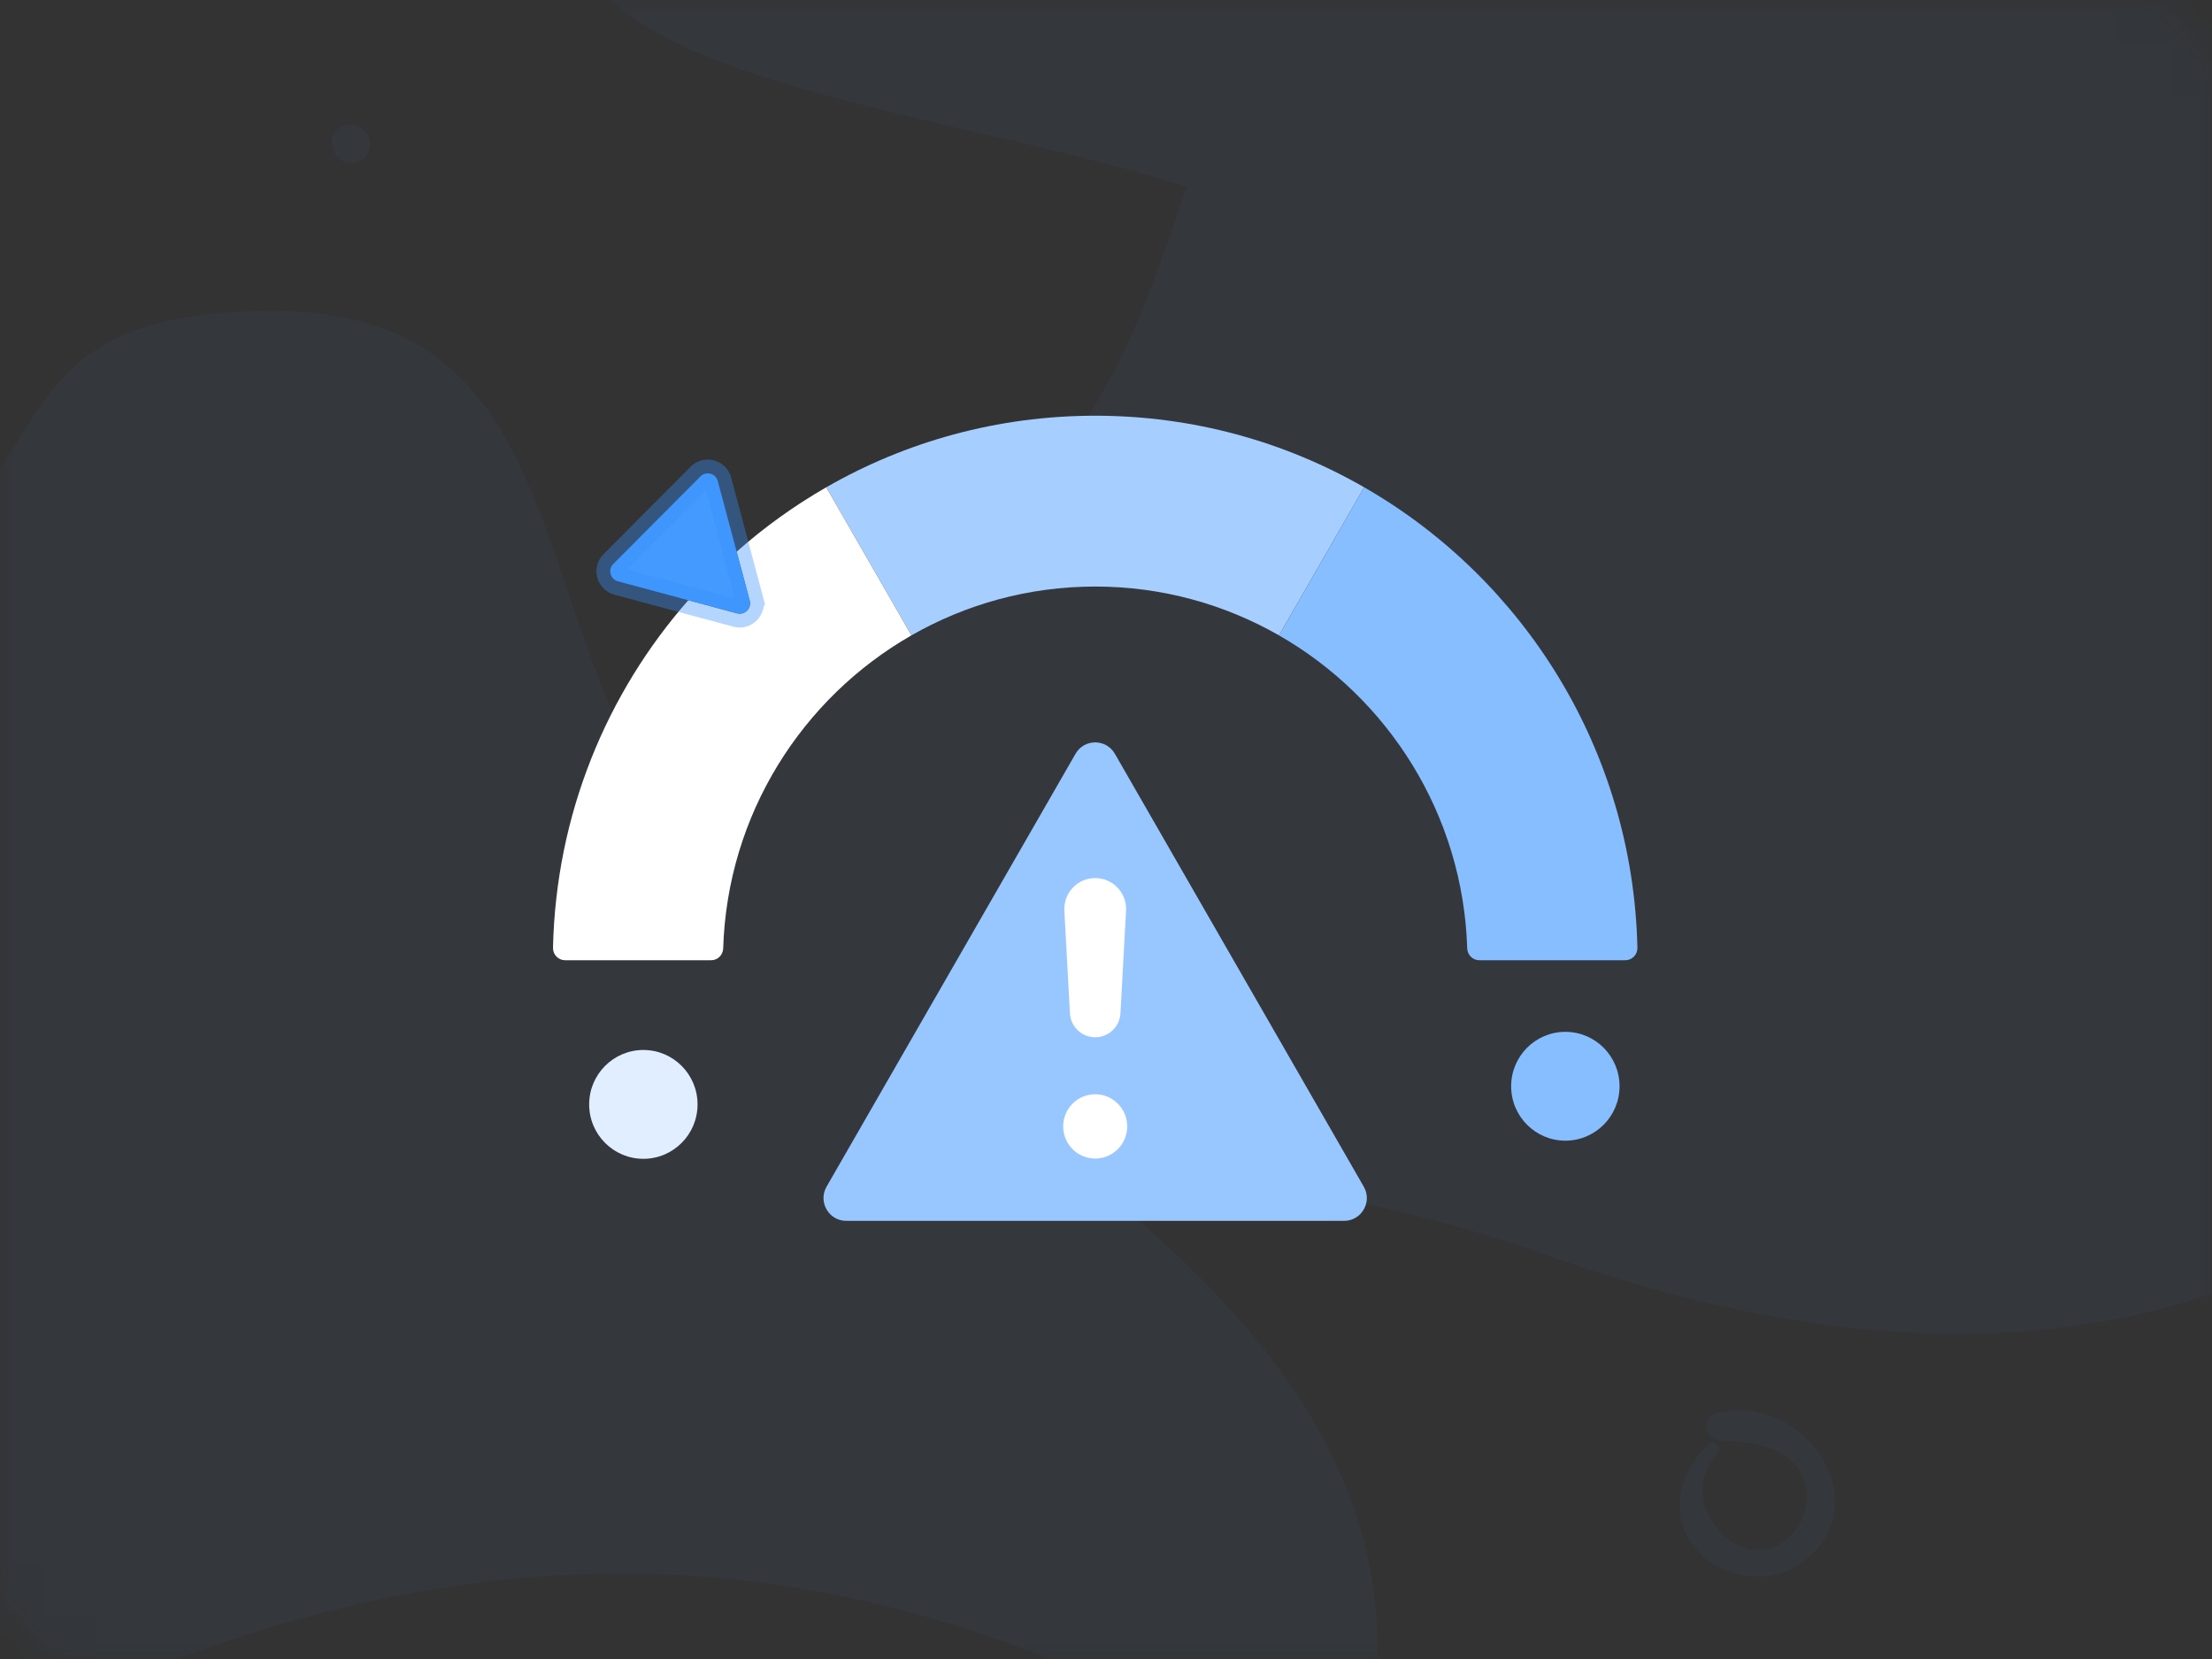 <svg xmlns="http://www.w3.org/2000/svg" xmlns:xlink="http://www.w3.org/1999/xlink" width="80" height="60" viewBox="0 0 80 60">
    <rect x="0" y="0" width="80" height="60" fill="#333333" stroke="none"/>
    <defs>
        <rect id="prefix__a" width="80" height="60" x="0" y="0" rx="3"/>
    </defs>
    <g fill="none" fill-rule="evenodd">
        <mask id="prefix__b" fill="#fff">
            <use xlink:href="#prefix__a"/>
        </mask>
        <g fill="#3792FC" fill-rule="nonzero" mask="url(#prefix__b)" opacity=".05">
            <g>
                <path d="M64.184 0c-8.25 0-22.5 0-25.5 8.25s21.943 7.766 27.75 13.573C72.24 27.629 81.603 27 90.434 27s7.158 9.734 14.25 8.25.75-8.918 3-13.427V0h-43.5zM24.72 71.675c29.448-10.47 42.536 13.088 42.536 0S51.55 52.043 43.698 44.191c-7.853-7.853-4.417-20.941-16.36-20.941-11.944 0-5.927 7.337-18.978 13.088-13.05 5.751-13.088 45.807 16.36 35.337z" transform="translate(-17.435 -12)"/>
                <path d="M73.47 57.425c-29.448-10.47-42.535 13.088-42.535 0S46.64 37.793 54.493 29.941C62.345 22.088 58.909 9 70.853 9c11.943 0 5.926 7.337 18.977 13.088 13.051 5.751 26.176-9.162 26.176 7.853 0 17.014-13.088 37.954-42.536 27.484zM26.712 37.617c1.058-.506 2.143-1.09 3.098-1.775.35-.252.005-.742-.363-.547-1.02.534-2.017 1.225-2.925 1.928-.187.14-.052.508.19.394z" transform="translate(-17.435 -12)"/>
                <path d="M96.247 47.916c-.22-1.152-.509-2.351-.93-3.45-.152-.401-.715-.194-.622.214.257 1.123.672 2.26 1.121 3.319.09.215.483.179.43-.083zM30.631 16.744c-.02-.018-.039-.036-.06-.052-.262-.233-.692-.278-.947 0-.257.28-.249.667 0 .947.019.021.037.04.052.06.234.265.72.257.955 0 .234-.257.28-.706 0-.955zM90.941 20.821c.066-.429.053-.836.291-1.216.48-.752 1.16-.564 1.818-.231.67.338 1.304.539 2.03.225 1.139-.492 1.674-2.21.587-3.018-.351-.263-.699.17-.652.502.066.46.295.971-.1 1.366-.53.53-1.15.085-1.68-.154-.57-.257-1.178-.313-1.764-.075-1.013.41-1.75 1.783-.944 2.711.113.129.386.069.414-.11zM79.2 64.243c-1.04.999-1.435 2.553-.444 3.755.933 1.132 2.744 1.368 3.909.469 2.819-2.176-.12-6.185-3.159-5.356-.563.154-.422.958.133.987.887.05 1.84.083 2.55.709.762.667.779 1.799.153 2.57-1.658 2.035-4.535-.962-2.794-2.786.224-.228-.116-.568-.348-.348zM18.192 57.614c.325 1.207.681 2.4 1.055 3.593.088.286.36.378.607.208.97-.66 1.938-1.306 2.859-2.036.176-.141.137-.424-.035-.544-1.077-.737-2.527-1.828-3.893-1.835-.346-.004-.59.487-.237.688.55.318 1.21.43 1.8.674.678.283 1.352.614 1.952 1.041.014-.197.028-.395.039-.592-1.027.631-1.994 1.34-2.968 2.047l.575.116c-.417-1.179-.844-2.347-1.306-3.508-.099-.244-.515-.11-.448.148z" transform="translate(-17.435 -12)"/>
            </g>
        </g>
        <g mask="url(#prefix__b)">
            <g transform="translate(20 15)">
                <g transform="translate(9.784 11.85)">
                    <path fill="#98C7FF" d="M9.114.412L.11 16.067c-.316.55.08 1.237.712 1.237h18.005c.632 0 1.028-.687.711-1.237L10.537.412c-.316-.55-1.107-.55-1.423 0z"/>
                    <path fill="#FFF" fill-rule="nonzero" d="M9.825 10.665c-.485 0-.886-.381-.913-.868L8.71 6.089c-.035-.642.474-1.183 1.115-1.183s1.15.54 1.116 1.183l-.202 3.708c-.027.487-.428.868-.914.868z"/>
                    <ellipse cx="9.825" cy="13.888" fill="#FFF" fill-rule="nonzero" rx="1.158" ry="1.163"/>
                </g>
                <path fill="#A6CFFF" d="M19.61.035c-3.54 0-6.86.942-9.727 2.588l3.08 5.356c1.962-1.123 4.23-1.766 6.647-1.766 2.416 0 4.685.643 6.647 1.766l3.08-5.356C26.47.977 23.149.035 19.61.035z"/>
                <path fill="#86BEFF" d="M29.337 2.623l-3.08 5.356c3.95 2.262 6.657 6.474 6.807 11.322.008.237.2.427.437.427h5.28c.246 0 .444-.204.438-.451-.16-7.133-4.097-13.33-9.882-16.654z"/>
                <ellipse cx="3.268" cy="24.942" fill="#E0EEFF" fill-rule="nonzero" rx="1.96" ry="1.968"/>
                <ellipse cx="36.613" cy="24.286" fill="#86BEFF" fill-rule="nonzero" rx="1.96" ry="1.968"/>
                <path fill="#FFF" d="M9.883 2.623c-1.16.667-2.246 1.448-3.241 2.33l.472 1.768c.075.28-.18.536-.46.461l-1.76-.474C1.936 10.074.107 14.463 0 19.278c-.005.246.193.45.438.45h5.28c.237 0 .43-.19.437-.427.15-4.848 2.857-9.06 6.807-11.322l-3.08-5.356z"/>
                <path fill="#449AFF" stroke="#3792FC" stroke-opacity=".372" d="M7.114 6.721L5.96 2.4c-.075-.28-.424-.374-.628-.169l-3.15 3.164c-.205.205-.111.554.168.63l4.304 1.157c.278.075.534-.18.459-.46h0z"/>
            </g>
        </g>
    </g>
</svg>
